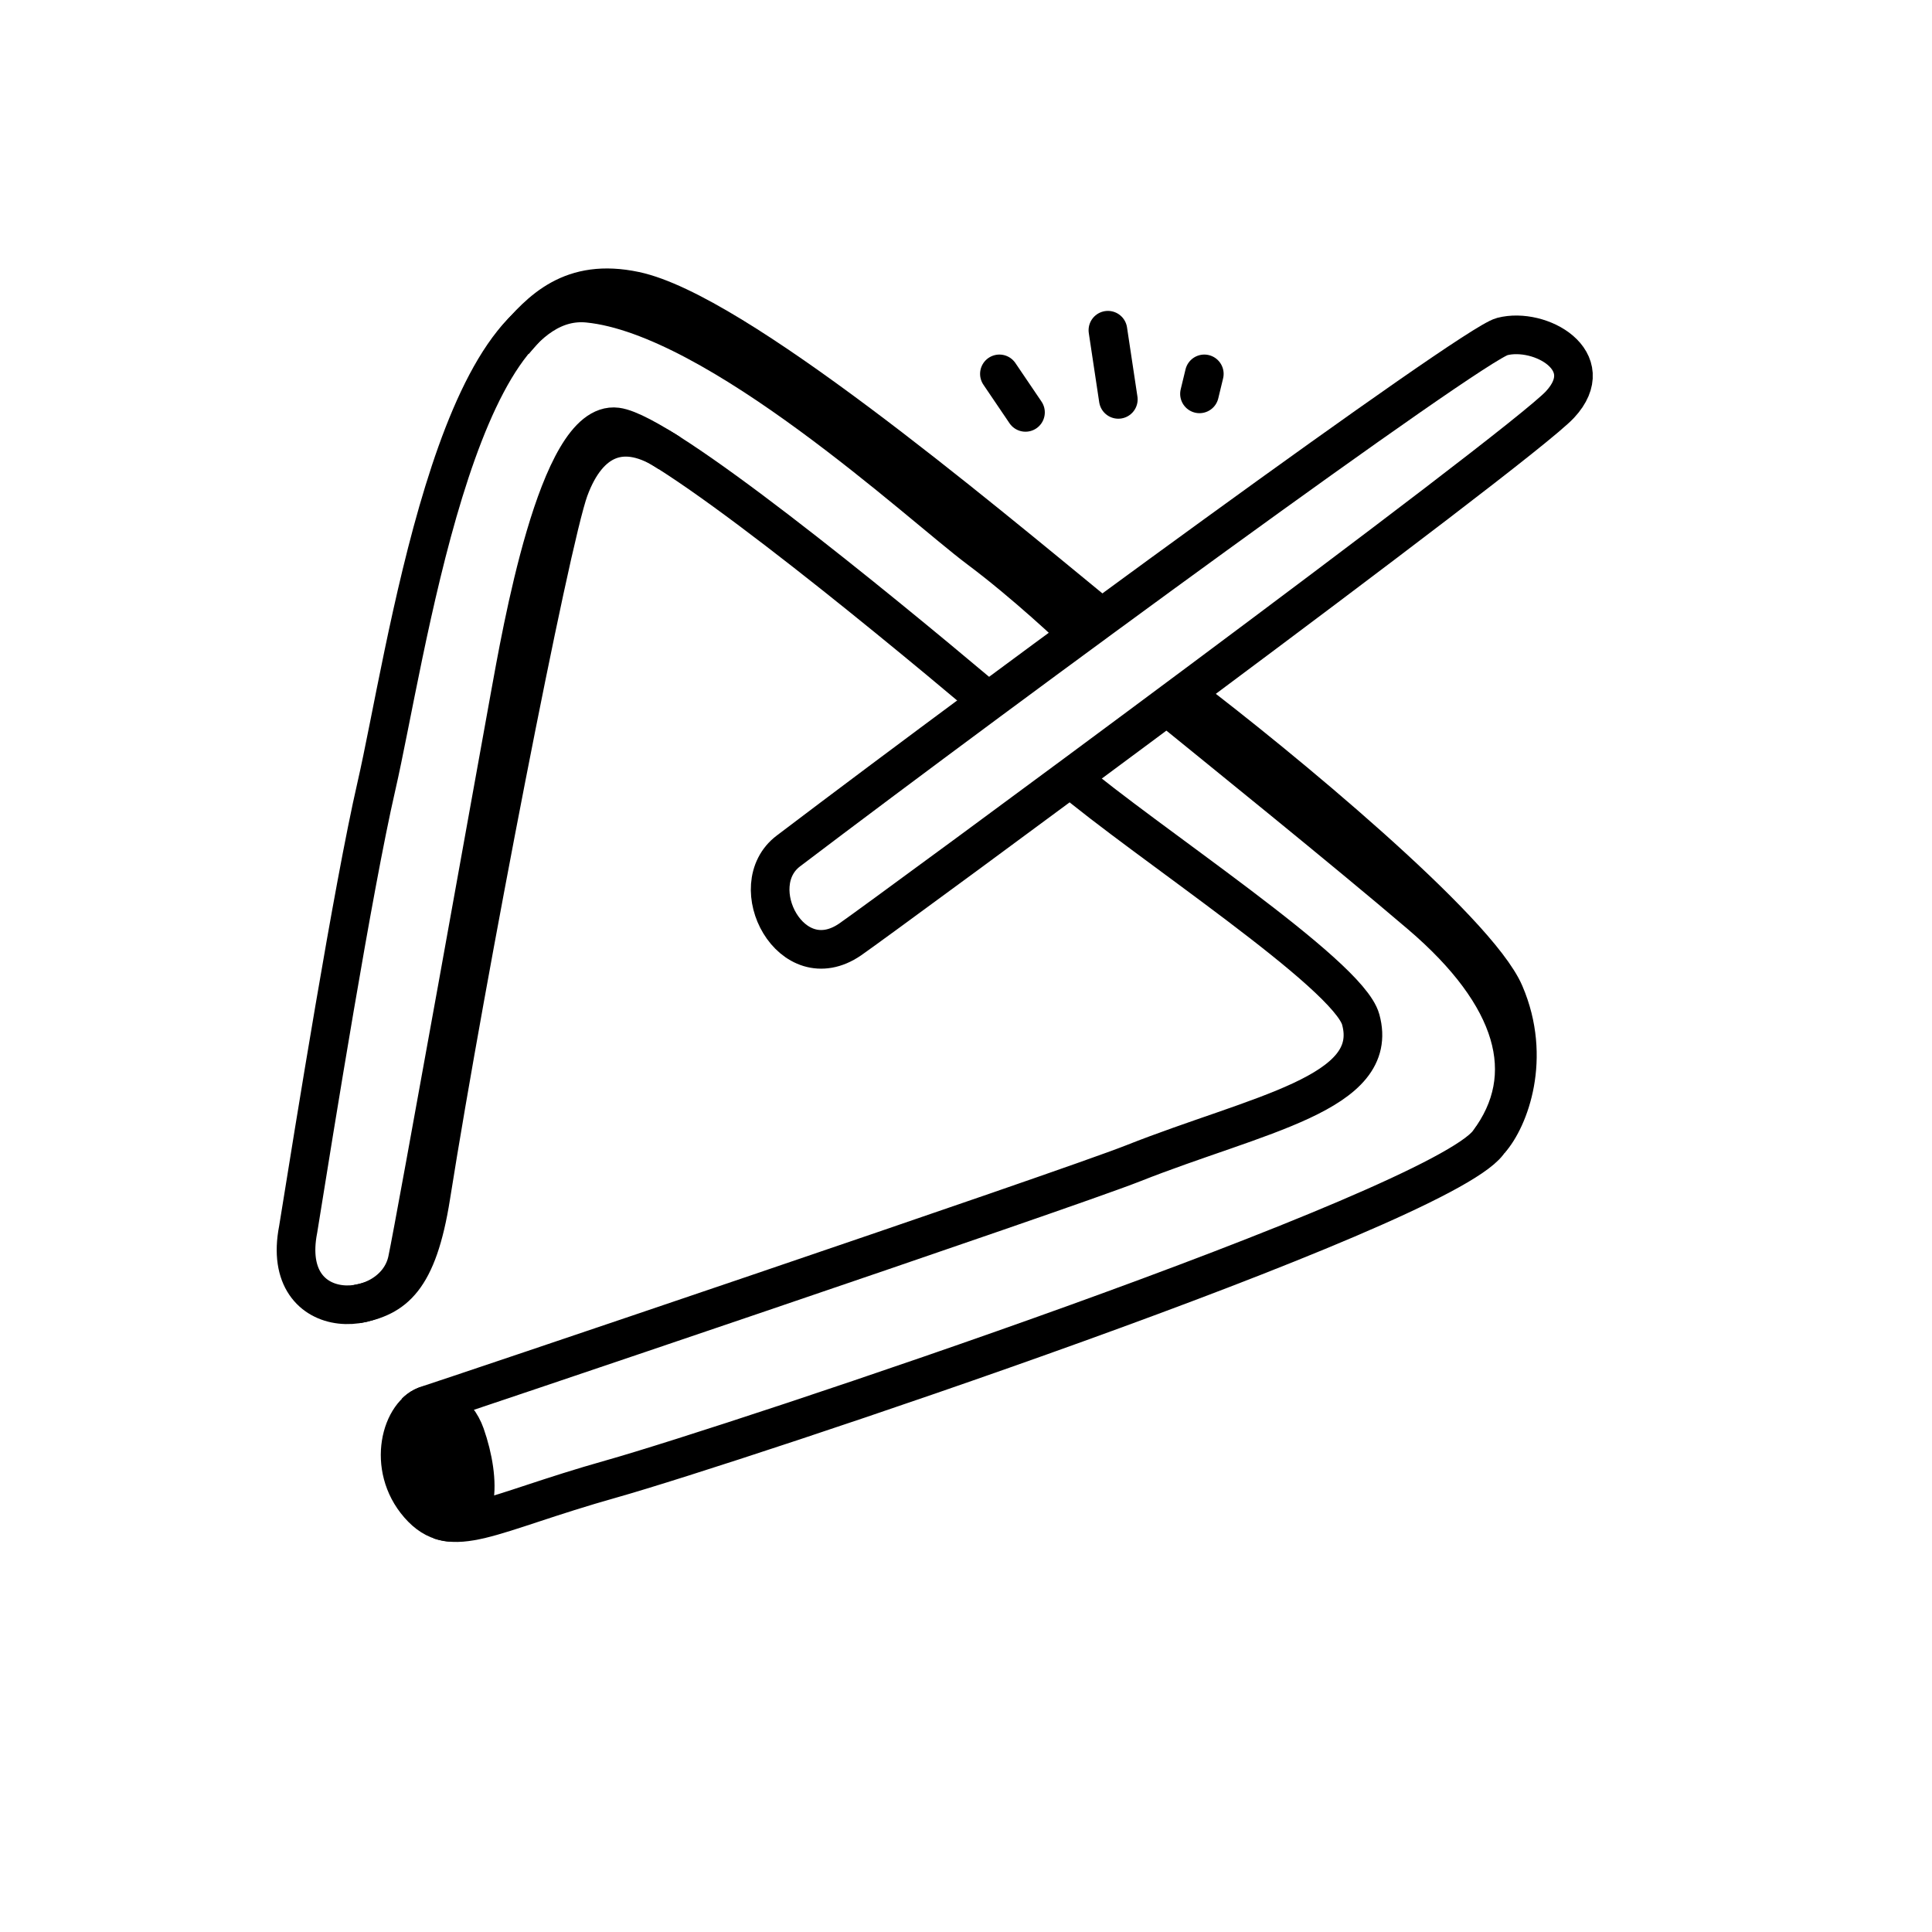 <svg width="100" height="100" viewBox="0 0 100 100" fill="none" xmlns="http://www.w3.org/2000/svg">
<path d="M50.83 36.03C45.353 31.42 34.347 22.413 31.914 22.098C28.872 21.704 26.961 32.927 26.392 36.03C25.823 39.133 21.5 63.285 21.08 65.237C20.401 68.395 14.444 68.688 15.433 63.633C16.286 58.338 18.258 46.023 19.482 40.698C21.013 34.042 23.606 15.02 30.442 15.697C37.137 16.359 47.679 26.175 50.651 28.399C53.029 30.178 55.437 32.435 56.154 33.141" stroke="black" stroke-width="2"/>
<path d="M55.234 40.128C59.347 43.62 69.774 50.394 70.43 52.767C71.491 56.605 65.106 57.655 58.642 60.216C55.127 61.608 22.726 72.545 22.179 72.7C20.753 73.105 19.978 75.938 21.682 77.89C23.385 79.841 25.231 78.356 31.635 76.552C38.039 74.747 74.391 62.642 77.026 59.146C79.661 55.649 78.421 51.523 73.543 47.355C69.641 44.02 62.817 38.52 60.548 36.671" stroke="black" stroke-width="2"/>
<path d="M21.5 73.106C22.448 72.146 23.669 73.074 24.087 74.262C24.92 76.634 24.901 79.416 22.754 78.678" stroke="black" stroke-width="2"/>
<path d="M77.752 17.42C76.181 17.826 52.075 35.498 40.806 44.047C38.421 45.854 40.955 50.711 43.998 48.629C45.614 47.522 78.646 23.203 80.746 20.938C82.846 18.674 79.715 16.912 77.752 17.42Z" stroke="black" stroke-width="2"/>
<path d="M61.409 36.006C66.098 39.562 76.449 48.089 77.879 51.427C79.31 54.765 78.117 57.91 77.123 59.023" stroke="black" stroke-width="2"/>
<path d="M26.61 17.669C27.993 16.039 29.575 14.36 32.867 15.058C38.006 16.148 50.313 26.471 57.151 32.083" stroke="black" stroke-width="2"/>
<path d="M18.491 67.495C20.374 67.143 21.613 66.275 22.303 61.927C24.132 50.39 28.475 27.998 29.46 25.325C30.445 22.651 32.282 21.853 34.659 23.46" stroke="black" stroke-width="2"/>
<path d="M62.335 19.352L62.085 20.386" stroke="black" stroke-width="2" stroke-linecap="round"/>
<path d="M51.729 19.352L53.079 21.345" stroke="black" stroke-width="2" stroke-linecap="round"/>
<path d="M57.345 17.092L57.884 20.672" stroke="black" stroke-width="2" stroke-linecap="round"/>
<path d="M20.723 74.171L22.459 72.692L24.26 74.171L24.646 77.129L24.26 78.801L22.459 78.544L20.723 76.55V74.171Z" fill="black"/>
</svg>
